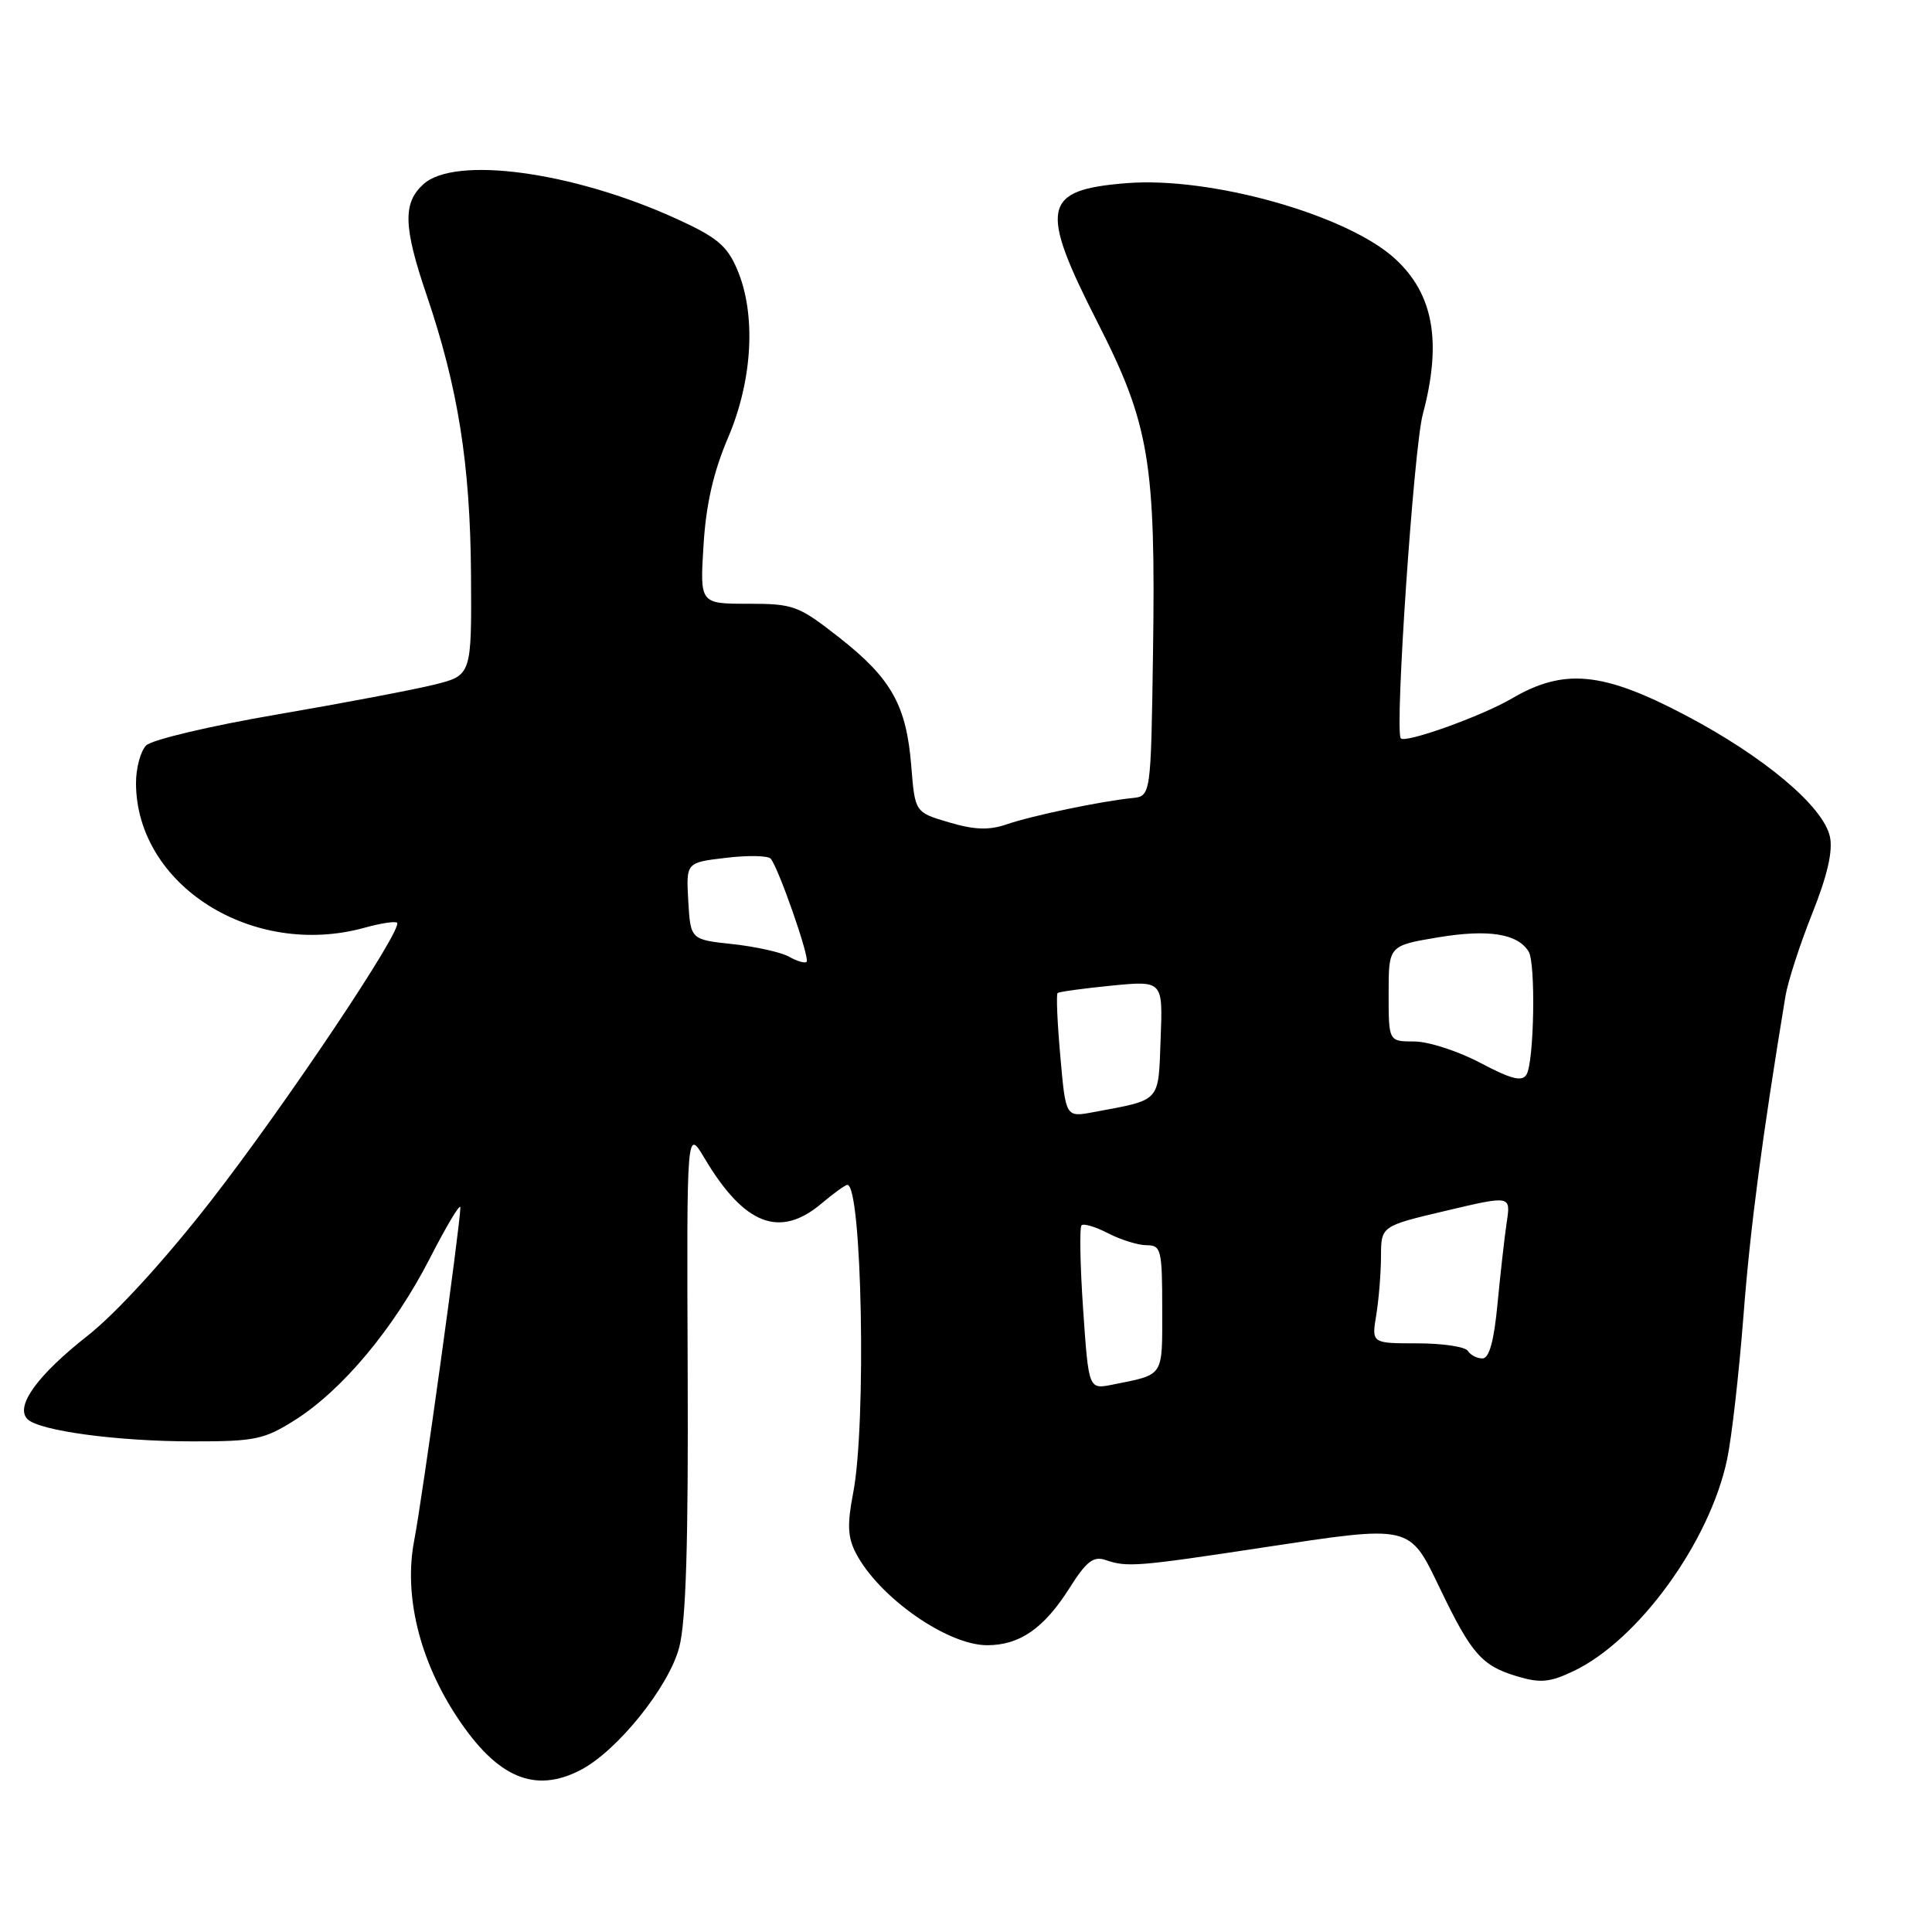 <?xml version="1.0" encoding="UTF-8" standalone="no"?>
<!DOCTYPE svg PUBLIC "-//W3C//DTD SVG 1.1//EN" "http://www.w3.org/Graphics/SVG/1.1/DTD/svg11.dtd" >
<svg xmlns="http://www.w3.org/2000/svg" xmlns:xlink="http://www.w3.org/1999/xlink" version="1.1" viewBox="0 0 256 256">
 <g >
 <path fill="currentColor"
d=" M 76.92 234.54 C 81.78 232.03 88.63 223.52 90.00 218.28 C 90.90 214.87 91.22 204.36 91.12 181.50 C 90.99 149.50 90.99 149.50 93.37 153.50 C 98.62 162.31 103.31 164.13 108.82 159.50 C 110.45 158.12 112.01 157.00 112.28 157.00 C 114.22 157.00 114.82 188.69 113.05 197.82 C 112.24 202.01 112.32 203.72 113.42 205.82 C 116.47 211.65 125.51 217.99 130.79 218.00 C 135.12 218.00 138.32 215.78 141.72 210.42 C 143.95 206.88 144.89 206.16 146.50 206.71 C 149.32 207.69 150.72 207.58 167.17 205.08 C 187.13 202.05 186.70 201.95 190.81 210.50 C 194.97 219.15 196.35 220.73 201.02 222.12 C 204.08 223.04 205.35 222.93 208.48 221.44 C 217.10 217.35 226.57 204.29 228.86 193.33 C 229.46 190.48 230.43 181.93 231.02 174.33 C 231.92 162.64 233.47 150.89 236.58 132.00 C 236.90 130.07 238.49 125.16 240.12 121.07 C 242.14 116.02 242.89 112.75 242.47 110.85 C 241.58 106.83 233.74 100.25 223.29 94.75 C 212.35 89.00 207.22 88.51 200.30 92.57 C 196.28 94.92 186.08 98.57 185.60 97.82 C 184.80 96.57 187.33 59.40 188.52 54.93 C 191.08 45.32 189.96 38.99 184.88 34.31 C 178.54 28.47 160.44 23.37 149.27 24.27 C 138.11 25.16 137.64 27.43 145.46 42.78 C 152.30 56.20 153.15 61.28 152.78 86.50 C 152.50 105.50 152.50 105.50 150.00 105.75 C 145.87 106.17 136.71 108.08 133.39 109.23 C 131.06 110.03 129.14 109.97 125.76 108.97 C 121.24 107.64 121.24 107.64 120.75 101.52 C 120.11 93.46 118.11 89.90 111.22 84.49 C 105.80 80.24 105.16 80.00 99.12 80.00 C 92.74 80.00 92.74 80.00 93.22 72.25 C 93.55 66.83 94.53 62.55 96.47 58.00 C 99.74 50.35 100.21 41.62 97.68 35.70 C 96.32 32.52 94.99 31.42 89.48 28.92 C 75.83 22.73 60.29 20.63 56.11 24.40 C 53.36 26.89 53.45 30.03 56.51 39.04 C 60.69 51.32 62.30 61.44 62.41 76.00 C 62.50 89.49 62.50 89.49 57.50 90.73 C 54.75 91.41 45.35 93.19 36.62 94.69 C 27.89 96.18 20.13 98.02 19.37 98.77 C 18.62 99.53 18.01 101.80 18.02 103.82 C 18.10 117.34 33.51 127.04 48.34 122.92 C 50.46 122.33 52.38 122.04 52.61 122.27 C 53.44 123.10 37.74 146.54 27.89 159.19 C 21.83 166.97 15.37 174.03 11.62 176.98 C 4.94 182.23 1.96 186.36 3.64 188.04 C 5.19 189.59 15.54 190.99 25.55 190.99 C 33.79 191.00 35.01 190.74 39.09 188.16 C 45.40 184.16 52.21 175.99 56.95 166.75 C 59.18 162.40 61.00 159.36 61.00 160.00 C 61.00 162.21 55.96 198.53 54.89 204.09 C 53.47 211.38 55.58 220.02 60.62 227.61 C 65.90 235.57 70.85 237.68 76.92 234.54 Z  M 143.52 173.49 C 143.12 167.65 143.03 162.64 143.31 162.36 C 143.59 162.08 145.18 162.56 146.86 163.43 C 148.53 164.29 150.82 165.00 151.95 165.00 C 153.85 165.00 154.00 165.60 154.00 173.43 C 154.00 182.59 154.33 182.08 147.37 183.48 C 144.25 184.10 144.25 184.10 143.52 173.49 Z  M 194.50 179.00 C 194.16 178.45 191.15 178.00 187.81 178.00 C 181.74 178.00 181.74 178.00 182.36 174.25 C 182.70 172.19 182.98 168.69 182.99 166.48 C 183.00 162.46 183.00 162.46 191.60 160.43 C 200.19 158.40 200.19 158.40 199.65 161.95 C 199.36 163.90 198.81 168.76 198.43 172.75 C 197.96 177.72 197.33 180.00 196.43 180.00 C 195.71 180.00 194.84 179.55 194.50 179.00 Z  M 140.50 139.97 C 140.10 135.52 139.94 131.75 140.14 131.58 C 140.34 131.41 143.56 130.97 147.29 130.60 C 154.09 129.94 154.09 129.94 153.79 137.65 C 153.47 146.18 153.93 145.67 144.86 147.37 C 141.21 148.05 141.21 148.05 140.50 139.97 Z  M 196.14 140.83 C 193.19 139.27 189.25 138.00 187.39 138.00 C 184.00 138.00 184.00 138.00 184.00 131.65 C 184.00 125.30 184.00 125.30 190.58 124.20 C 197.23 123.10 201.08 123.71 202.55 126.08 C 203.51 127.63 203.28 140.70 202.27 142.38 C 201.68 143.37 200.25 143.00 196.14 140.83 Z  M 104.56 126.77 C 103.50 126.18 100.13 125.43 97.07 125.10 C 91.50 124.50 91.50 124.50 91.20 119.39 C 90.91 114.29 90.91 114.29 96.17 113.67 C 99.07 113.32 101.74 113.37 102.11 113.77 C 103.12 114.87 107.35 126.99 106.88 127.45 C 106.66 127.67 105.62 127.37 104.56 126.77 Z "/>
</g>
</svg>